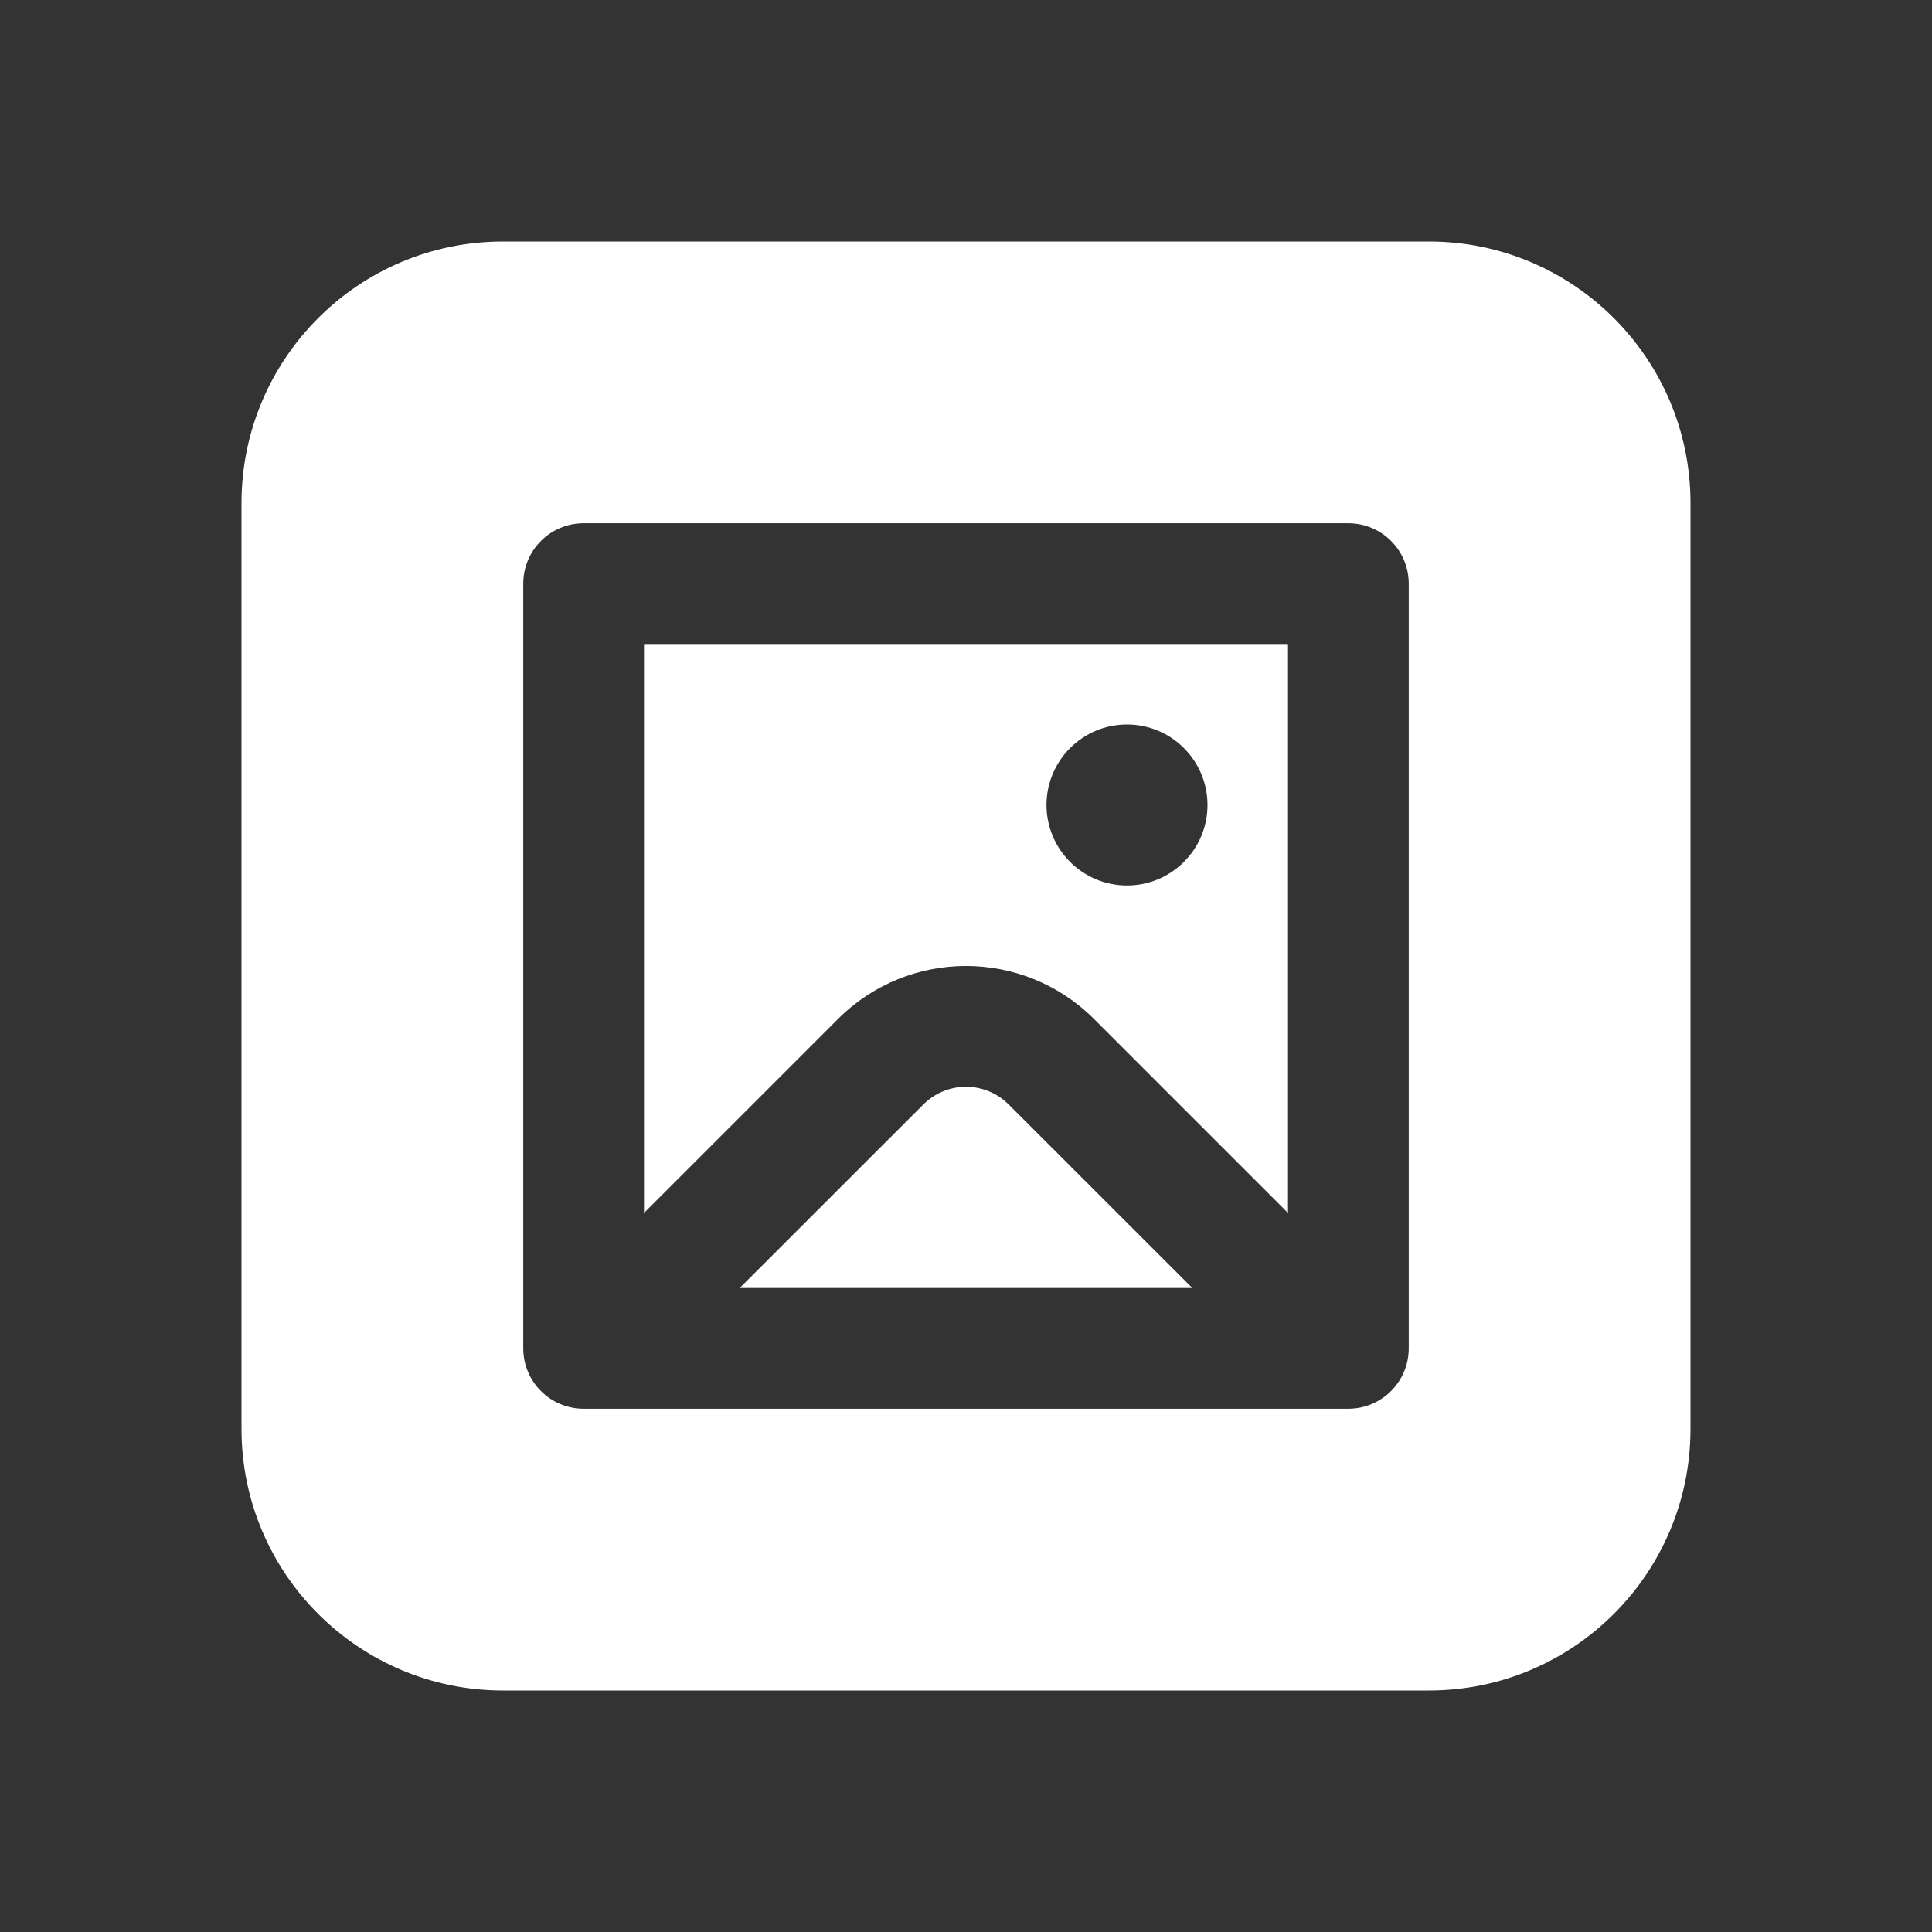 <svg width="24" height="24" viewBox="0 0 24 24" fill="none" xmlns="http://www.w3.org/2000/svg">
<rect x="0" y="0" width="24" height="24" fill="#333333" stroke="none"/>
<path d="M10.409 12.659L8 15.068V8H16V15.068L13.591 12.659C12.712 11.78 11.288 11.78 10.409 12.659ZM14 9C13.448 9 13 9.448 13 10C13 10.552 13.448 11 14 11C14.552 11 15 10.552 15 10C15 9.448 14.552 9 14 9ZM12.53 13.72L14.811 16H9.189L11.47 13.72C11.763 13.427 12.237 13.427 12.53 13.72ZM3 6.25C3 4.455 4.455 3 6.25 3H17.75C19.545 3 21 4.455 21 6.25V17.75C21 19.545 19.545 21 17.75 21H6.25C4.455 21 3 19.545 3 17.75V6.25ZM7.25 6.5C6.836 6.5 6.5 6.836 6.5 7.25V16.75C6.5 17.164 6.836 17.5 7.25 17.5H16.75C17.164 17.5 17.5 17.164 17.5 16.75V7.25C17.5 6.836 17.164 6.5 16.75 6.5H7.25Z" fill="#ffffff"/>
</svg>
